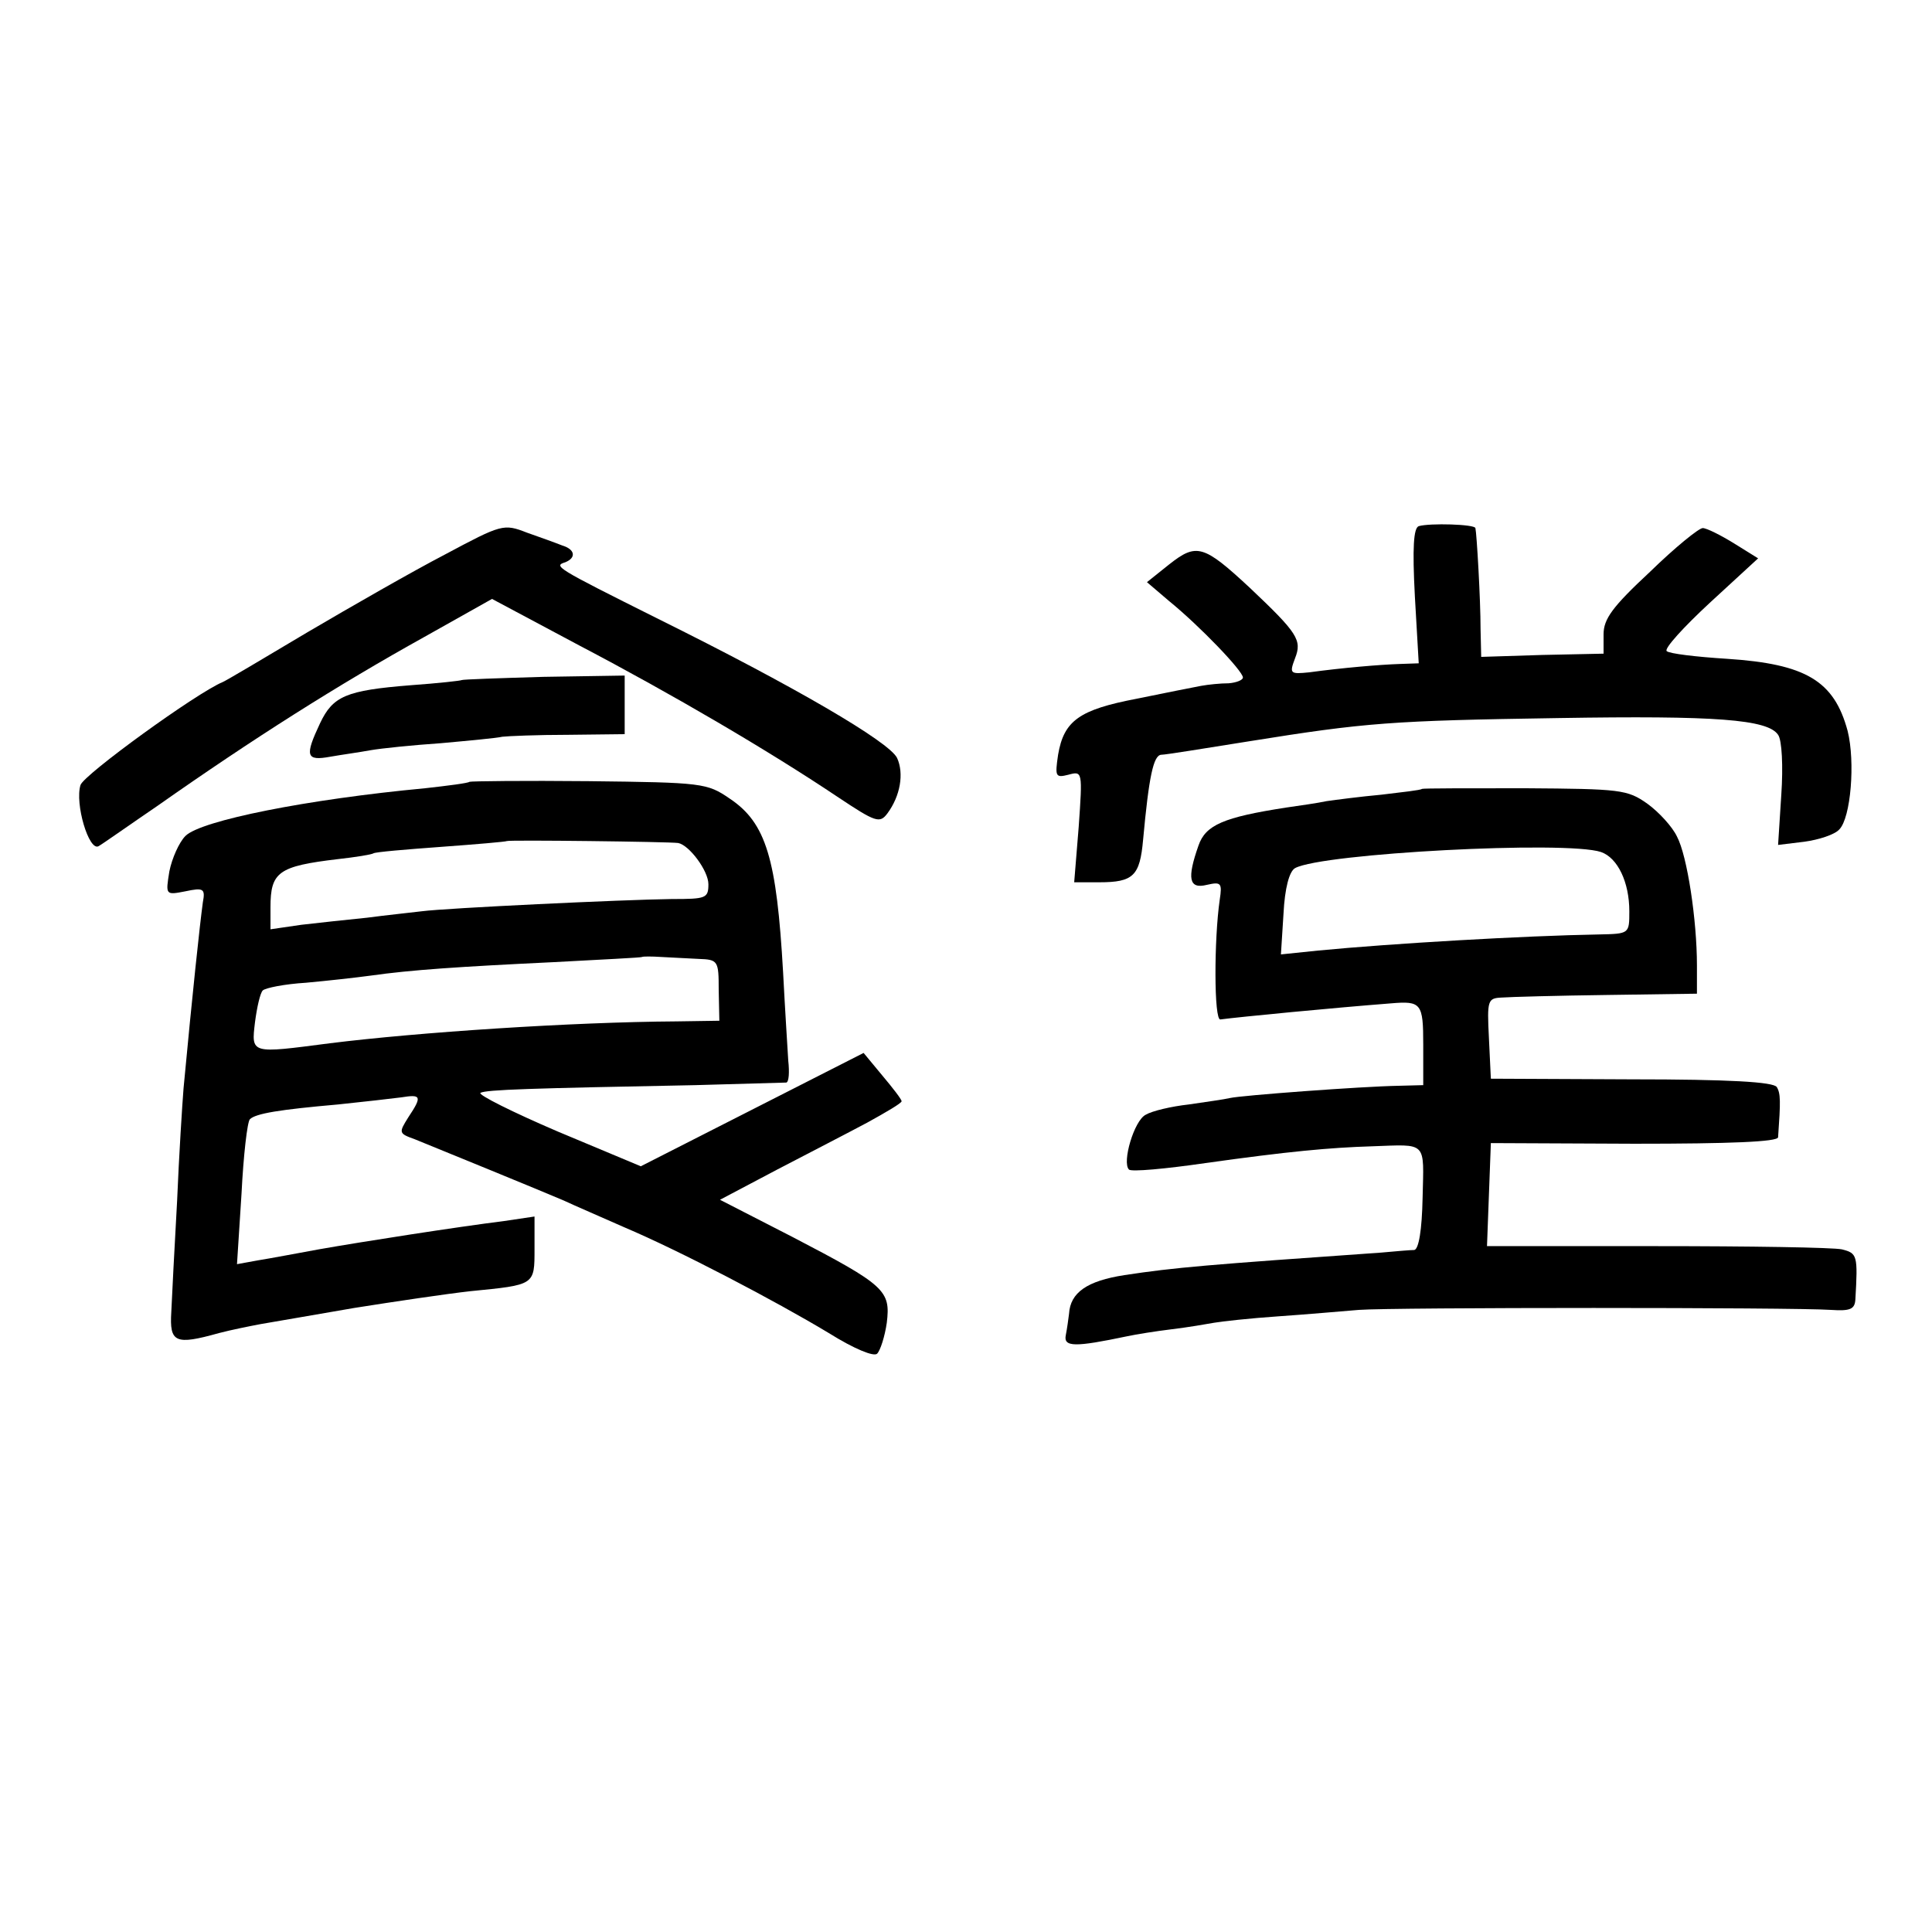<?xml version="1.0" standalone="no"?>
<!DOCTYPE svg PUBLIC "-//W3C//DTD SVG 20010904//EN"
 "http://www.w3.org/TR/2001/REC-SVG-20010904/DTD/svg10.dtd">
<svg version="1.0" xmlns="http://www.w3.org/2000/svg"
 width="300pt" height="300pt" viewBox="0 0 300 300"
 preserveAspectRatio="xMidYMid meet">
<g transform="translate(0,300) scale(0.1,-0.1)"
fill="#000000" stroke="none">
<path d="M691 2139 c-50 -26 -146 -81 -214 -121 -67 -40 -126 -75 -131 -77
-41 -17 -216 -144 -221 -160 -9 -29 13 -103 28 -95 7 4 48 33 92 63 148 104
279 187 414 262 l105 59 135 -72 c145 -76 295 -164 401 -235 60 -40 66 -42 78
-26 20 27 26 62 15 86 -12 25 -159 111 -373 217 -158 79 -161 81 -142 87 17 7
15 20 -5 26 -10 4 -35 13 -55 20 -36 14 -39 13 -127 -34z"/>
<path d="M2203 2183 c-8 -3 -10 -33 -6 -109 l6 -104 -29 -1 c-31 -1 -90 -6
-141 -13 -30 -3 -31 -2 -22 22 11 28 4 39 -70 109 -72 67 -83 70 -125 37 l-35
-28 34 -29 c48 -39 115 -109 115 -119 0 -4 -10 -8 -22 -9 -13 0 -32 -2 -43 -4
-11 -2 -56 -11 -100 -20 -89 -17 -113 -34 -122 -87 -5 -34 -4 -36 16 -31 22 6
22 5 16 -81 l-7 -86 39 0 c53 0 63 10 68 66 9 98 16 131 28 132 7 0 68 10 137
21 181 29 220 32 480 36 244 4 325 -2 341 -26 6 -8 8 -49 5 -93 l-5 -78 41 5
c22 3 47 11 54 19 18 18 25 105 13 153 -21 78 -65 104 -187 112 -48 3 -90 8
-94 12 -4 4 26 37 67 75 l75 69 -37 23 c-21 13 -43 24 -49 24 -6 0 -43 -30
-82 -68 -58 -54 -72 -73 -72 -97 l0 -30 -95 -2 -95 -3 -1 43 c0 47 -6 149 -8
157 -1 6 -71 8 -88 3z"/>
<path d="M717 1944 c-1 -1 -37 -5 -79 -8 -101 -8 -121 -17 -141 -59 -24 -51
-22 -59 16 -52 17 3 46 7 62 10 17 3 66 8 110 11 44 4 87 8 95 10 8 1 54 3
103 3 l87 1 0 46 0 45 -126 -2 c-69 -2 -126 -4 -127 -5z"/>
<path d="M729 1786 c-2 -2 -33 -6 -69 -10 -182 -17 -348 -50 -372 -74 -10 -10
-21 -35 -25 -55 -6 -37 -6 -37 25 -31 28 6 31 4 27 -17 -5 -37 -16 -140 -30
-289 -2 -25 -7 -103 -10 -175 -4 -71 -8 -149 -9 -172 -3 -48 6 -52 74 -33 19
5 49 11 65 14 17 3 82 14 145 25 63 10 144 22 180 26 101 10 100 9 100 66 l0
50 -47 -7 c-72 -9 -220 -32 -288 -44 -33 -6 -75 -14 -94 -17 l-33 -6 7 109 c3
60 9 112 13 116 9 9 46 15 137 23 39 4 82 9 98 11 31 5 33 2 11 -31 -15 -24
-15 -25 10 -34 37 -15 196 -80 231 -95 17 -8 59 -26 95 -42 85 -36 234 -114
317 -164 40 -25 70 -37 75 -32 5 5 12 27 15 48 6 50 -2 58 -146 133 l-113 58
89 47 c48 25 112 58 140 73 29 16 53 30 53 33 0 3 -14 21 -30 40 l-29 35 -173
-88 -173 -88 -129 54 c-70 30 -124 57 -120 60 9 5 76 7 334 12 74 2 138 4 141
4 4 1 5 16 3 34 -1 17 -5 79 -8 137 -10 176 -26 232 -83 270 -35 24 -42 25
-219 27 -100 1 -183 0 -185 -1z m324 -95 c17 -3 47 -43 47 -64 0 -22 -4 -23
-57 -23 -76 -1 -350 -14 -388 -19 -16 -2 -55 -6 -85 -10 -30 -3 -76 -8 -102
-11 l-48 -7 0 34 c0 55 12 64 105 75 27 3 52 7 55 9 3 2 50 6 105 10 55 4 101
8 102 9 2 2 252 -1 266 -3z m32 -180 c30 -1 31 -3 31 -48 l1 -48 -66 -1 c-163
-1 -403 -17 -539 -34 -123 -16 -122 -17 -116 33 3 23 8 45 12 49 4 4 34 10 67
12 33 3 78 8 100 11 63 9 139 14 285 21 74 4 136 7 137 8 1 1 15 1 30 0 15 -1
42 -2 58 -3z"/>
<path d="M2208 1775 c-2 -2 -30 -5 -63 -9 -33 -3 -71 -8 -85 -10 -14 -3 -42
-7 -63 -10 -97 -15 -125 -27 -136 -59 -18 -51 -15 -68 13 -61 22 5 24 3 20
-23 -9 -62 -9 -188 1 -186 30 4 175 18 265 25 47 4 50 0 50 -64 l0 -63 -38 -1
c-58 -1 -245 -15 -262 -19 -8 -2 -37 -6 -64 -10 -27 -3 -57 -10 -67 -16 -18
-9 -37 -74 -26 -85 3 -4 57 1 119 10 128 18 193 24 258 26 87 3 81 9 79 -80
-1 -50 -6 -80 -13 -81 -6 0 -29 -2 -51 -4 -271 -19 -320 -23 -399 -35 -58 -9
-84 -27 -86 -60 -1 -8 -3 -23 -5 -33 -4 -19 14 -19 95 -2 14 3 45 8 70 11 25
3 54 8 65 10 11 2 56 7 100 10 44 3 100 8 125 10 52 4 676 4 733 0 30 -2 37 1
38 16 4 69 3 72 -21 78 -14 3 -143 5 -288 5 l-263 0 3 80 3 80 223 -1 c149 0
222 3 223 10 4 56 4 68 -2 78 -5 8 -74 12 -226 12 l-218 1 -3 63 c-3 59 -2 62
20 63 13 1 86 3 163 4 l140 2 0 44 c0 70 -15 170 -31 200 -7 15 -28 38 -46 51
-31 22 -42 23 -190 24 -87 0 -159 0 -160 -1z m278 -98 c26 -9 44 -47 44 -92 0
-35 0 -35 -47 -36 -116 -2 -322 -14 -436 -25 l-58 -6 4 63 c2 40 9 66 18 71
42 23 421 43 475 25z"/>
</g>
</svg>
